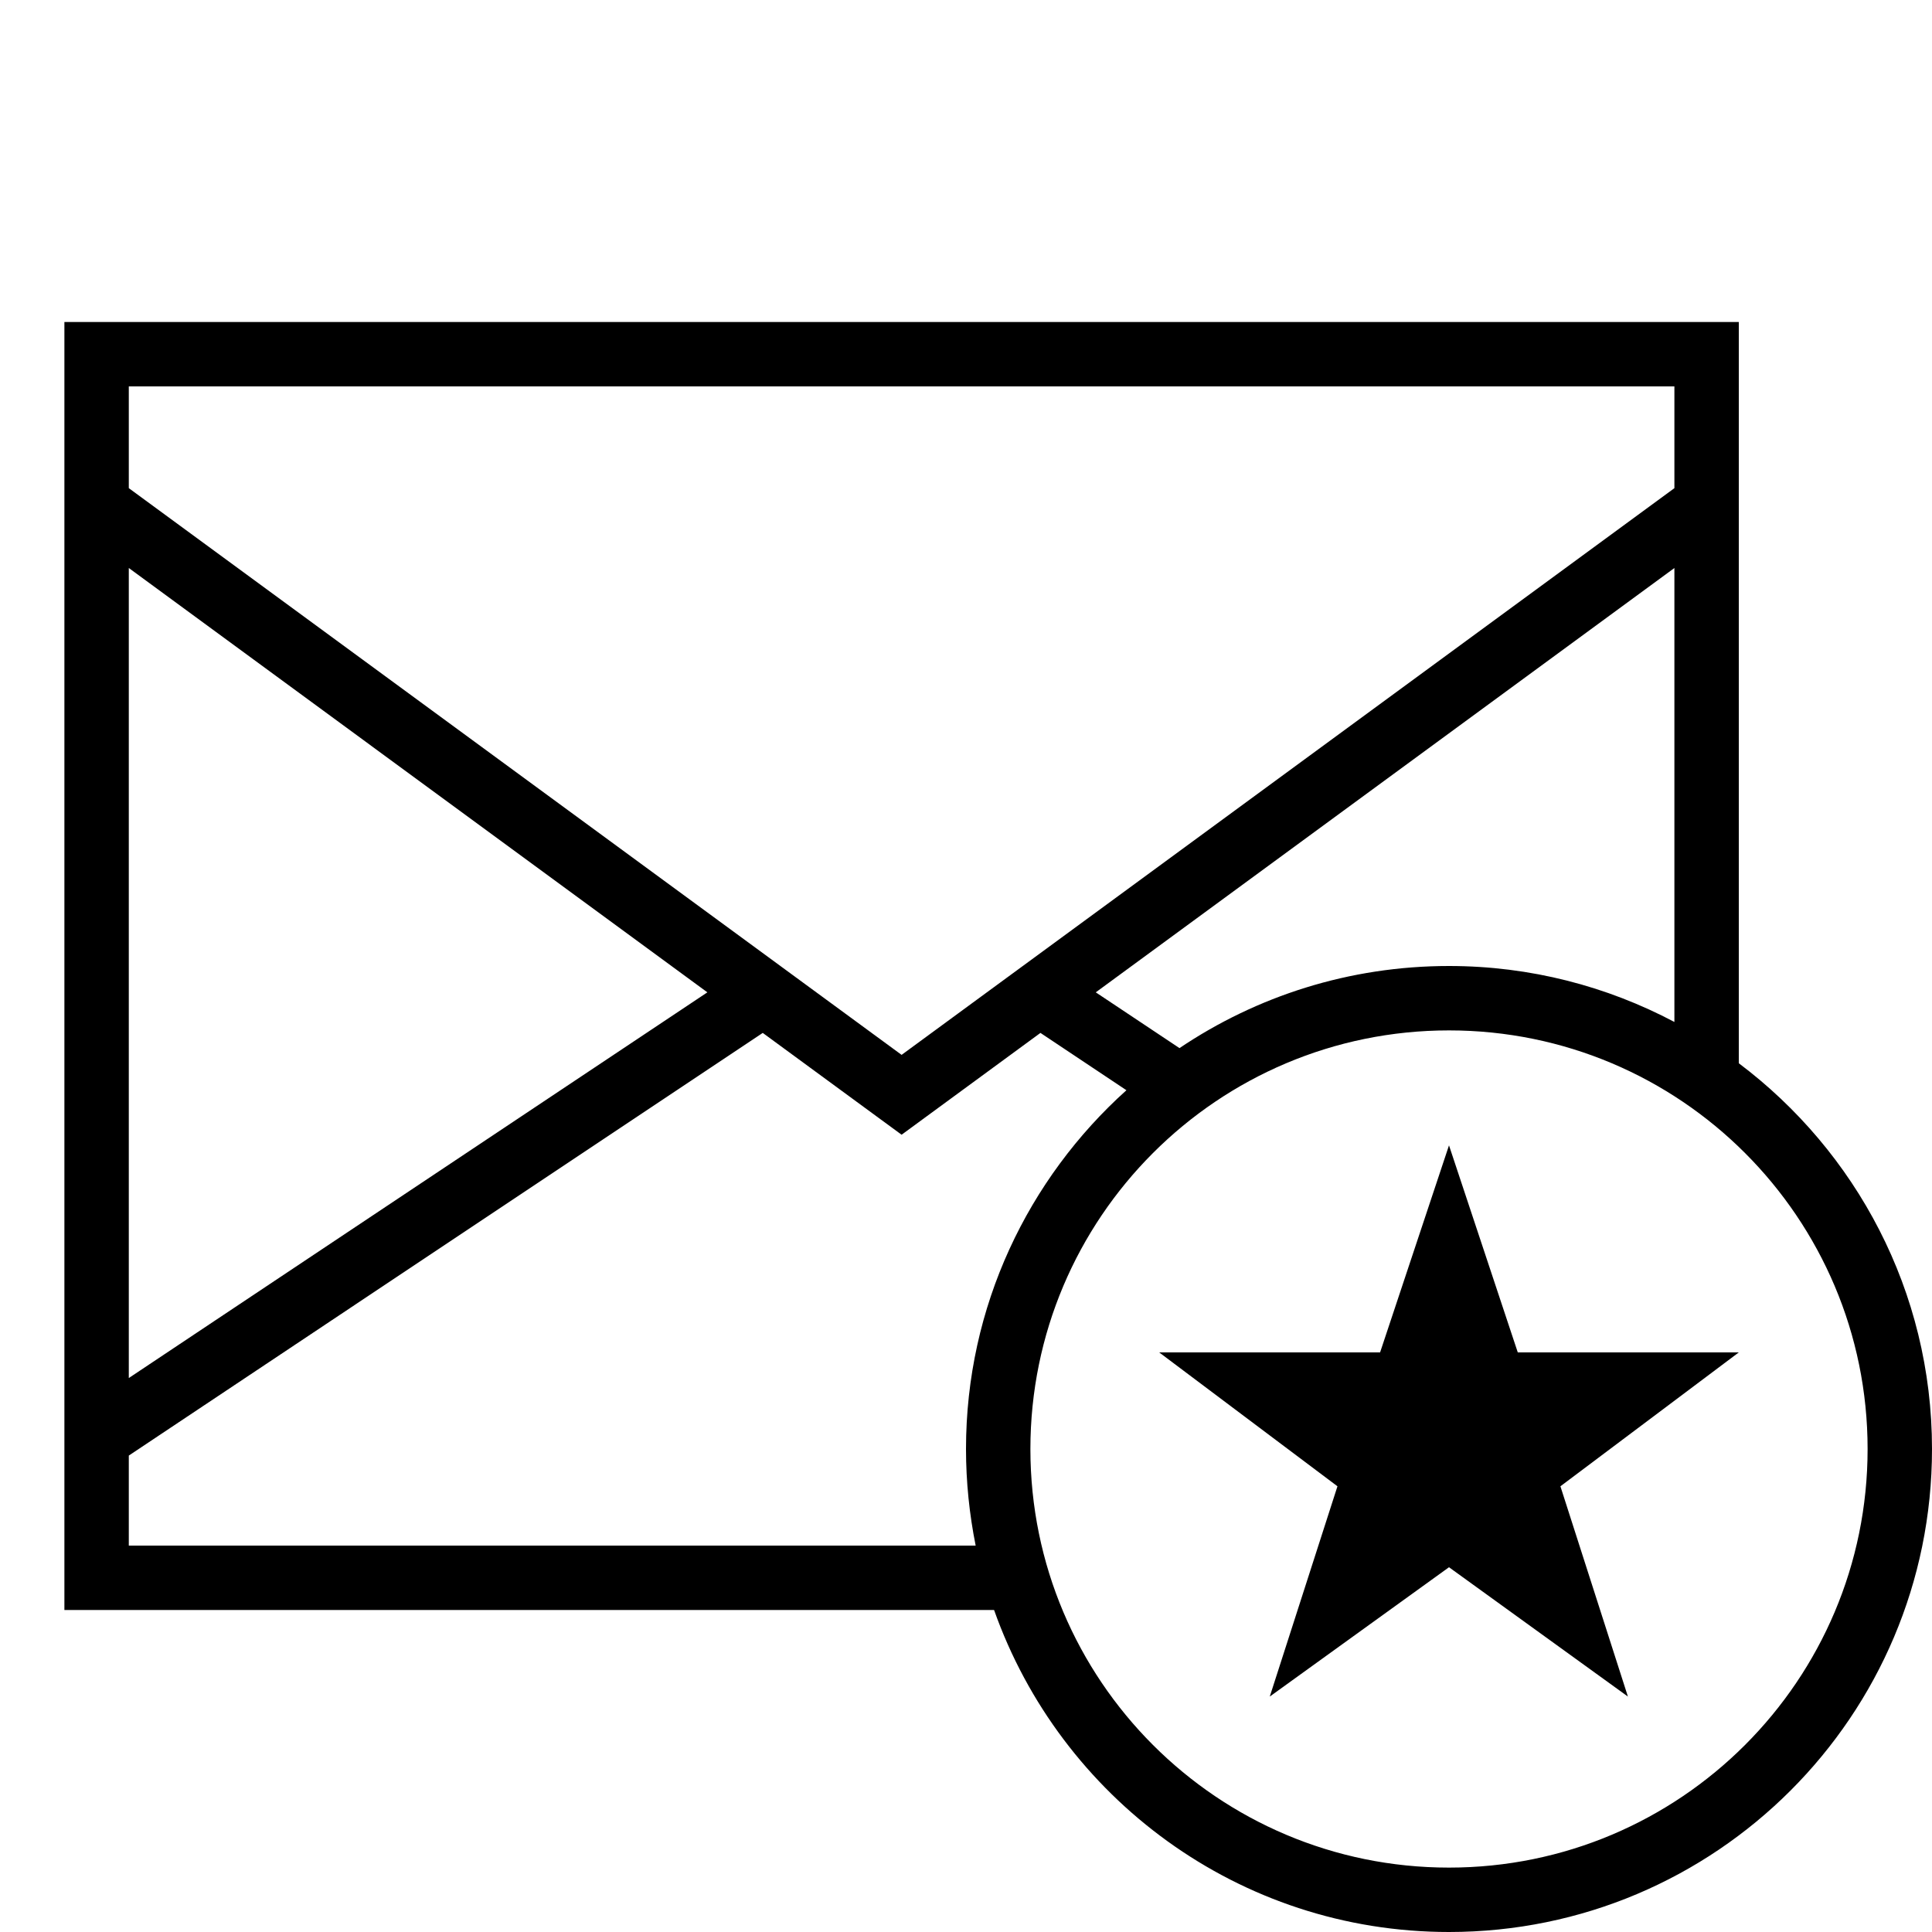 <?xml version="1.0" encoding="iso-8859-1"?>
<!DOCTYPE svg PUBLIC "-//W3C//DTD SVG 1.1//EN" "http://www.w3.org/Graphics/SVG/1.1/DTD/svg11.dtd">
<svg version="1.1" xmlns="http://www.w3.org/2000/svg" xmlns:xlink="http://www.w3.org/1999/xlink" x="0px" y="0px" width="30" height="30" viewBox="0 0 30 30" xml:space="preserve">
    <g transform="translate(-210 -320)">
        <g xmlns="http://www.w3.org/2000/svg" xmlns:xlink="http://www.w3.org/1999/xlink" id="email-star-7">
		<path d="M232.5,350c4.143,0,7.5-3.358,7.5-7.5c0-2.451-1.182-4.622-3-5.99V325h-26v20h14.436    C226.467,347.911,229.235,350,232.5,350z M239,342.5c0,3.59-2.91,6.5-6.5,6.5s-6.5-2.91-6.5-6.5s2.91-6.5,6.5-6.5    S239,338.91,239,342.5z M232.5,335c-1.55,0-2.989,0.47-4.185,1.275l-1.3-0.866L236,328.82v7.049    C234.955,335.316,233.765,335,232.5,335z M212,326h24v1.58l-12,8.8l-12-8.8V326z M212,328.82l8.984,6.589L212,341.398V328.82z     M212,344v-1.398l9.844-6.563L224,337.62l2.156-1.581l1.335,0.89c-1.526,1.373-2.491,3.357-2.491,5.571    c0,0.514,0.053,1.015,0.15,1.5H212z"/>
		<polygon points="233.568,341 232.5,337.785 231.43,341 228,341 230.768,343.079 229.717,346.344 232.5,344.336 235.278,346.344     234.23,343.079 237,341   "/>
	</g>
	
    </g>
</svg>
